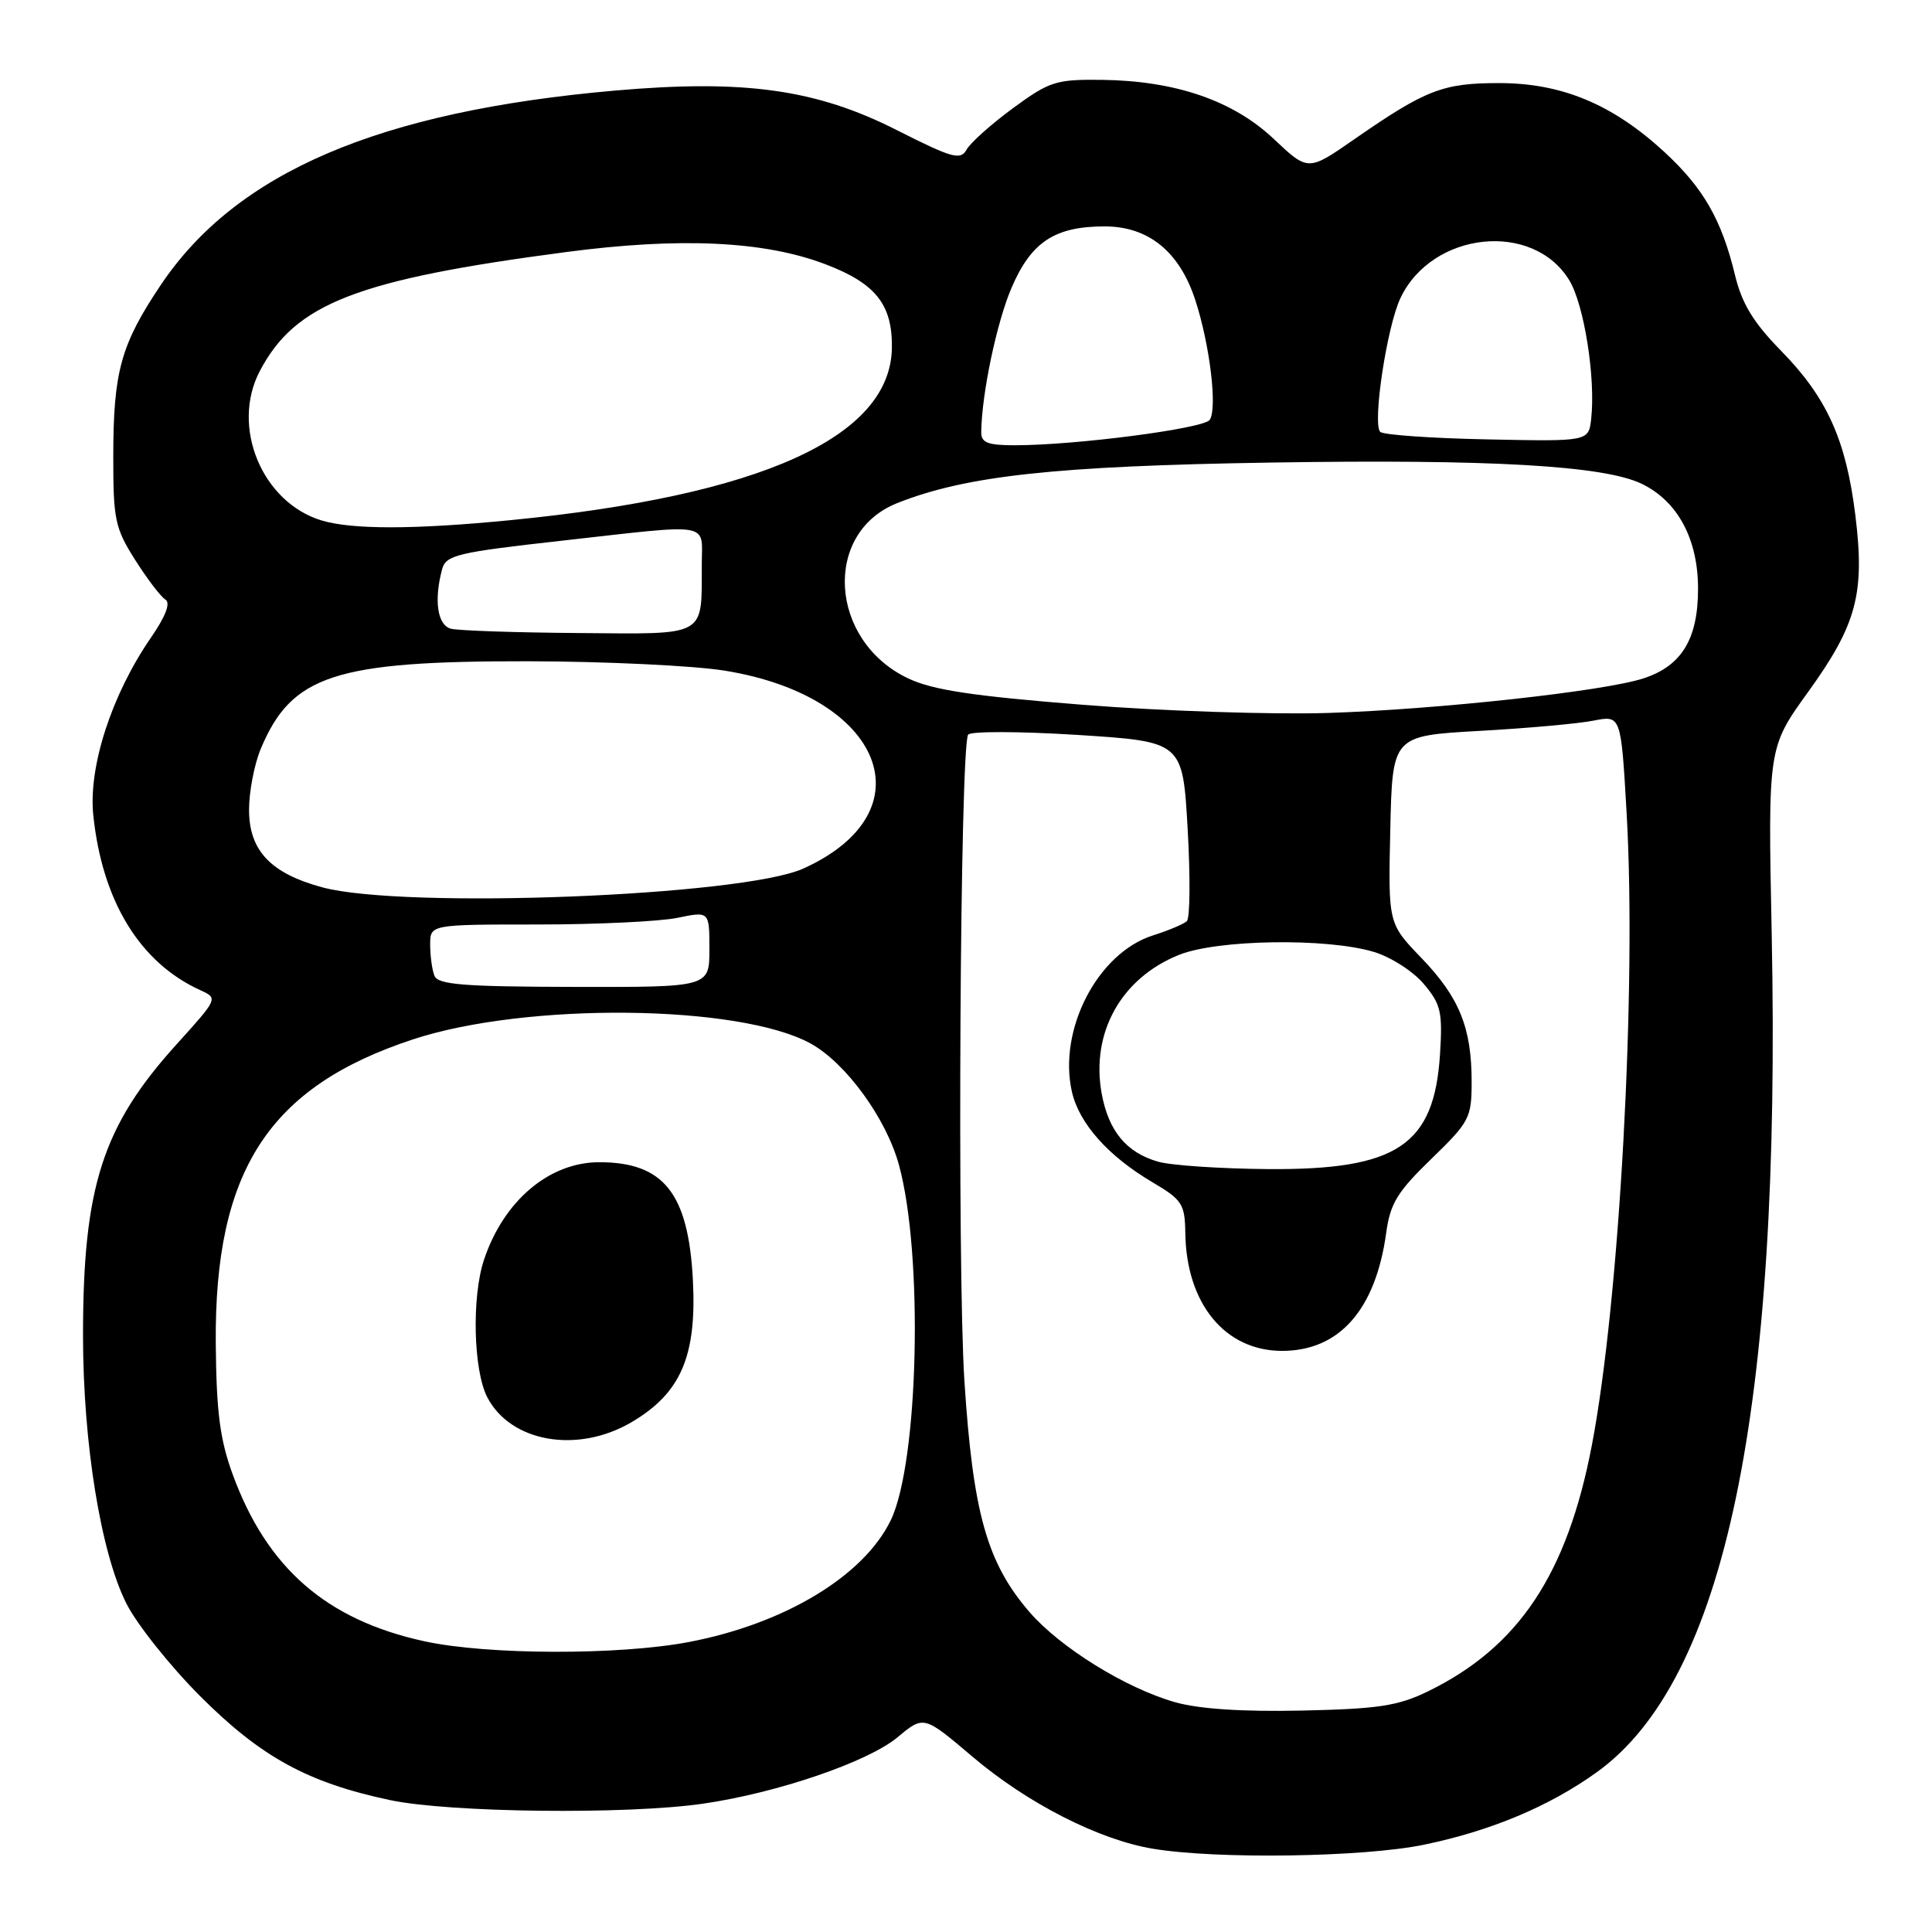 <?xml version="1.0" encoding="UTF-8" standalone="no"?>
<!DOCTYPE svg PUBLIC "-//W3C//DTD SVG 1.1//EN" "http://www.w3.org/Graphics/SVG/1.1/DTD/svg11.dtd" >
<svg xmlns="http://www.w3.org/2000/svg" xmlns:xlink="http://www.w3.org/1999/xlink" version="1.1" viewBox="0 0 256 256">
 <g >
 <path fill="currentColor"
d=" M 188.66 244.44 C 197.55 242.60 205.27 239.36 211.58 234.83 C 228.59 222.62 236.03 186.97 234.76 123.79 C 234.26 99.07 234.26 99.07 239.59 91.68 C 246.03 82.76 247.13 78.62 245.84 68.24 C 244.61 58.29 242.08 52.69 236.02 46.50 C 232.34 42.75 230.82 40.25 229.91 36.50 C 228.13 29.12 225.72 24.92 220.53 20.13 C 213.69 13.83 206.97 11.02 198.70 11.01 C 191.19 11.00 188.94 11.87 179.41 18.48 C 173.33 22.70 173.33 22.70 168.79 18.42 C 163.40 13.32 155.75 10.70 145.98 10.58 C 139.93 10.51 139.07 10.78 134.23 14.33 C 131.36 16.44 128.59 18.91 128.09 19.81 C 127.27 21.27 126.21 20.97 118.83 17.24 C 108.16 11.83 98.66 10.50 81.51 12.00 C 50.18 14.75 31.31 22.83 21.29 37.78 C 16.00 45.68 15.01 49.25 15.01 60.55 C 15.00 68.83 15.25 70.00 17.90 74.18 C 19.50 76.70 21.30 79.07 21.91 79.44 C 22.63 79.89 21.97 81.64 19.96 84.55 C 14.79 92.07 11.70 101.60 12.36 108.00 C 13.54 119.39 18.52 127.54 26.51 131.19 C 28.91 132.28 28.91 132.28 23.44 138.33 C 13.57 149.23 11.00 157.23 11.00 176.96 C 11.00 191.20 13.36 205.78 16.76 212.50 C 18.15 215.25 22.55 220.77 26.53 224.76 C 34.60 232.83 40.78 236.21 51.67 238.52 C 59.54 240.19 83.05 240.46 93.13 239.00 C 102.97 237.58 115.03 233.46 118.95 230.18 C 122.41 227.30 122.41 227.30 128.87 232.78 C 136.13 238.94 145.57 243.76 152.72 244.96 C 161.18 246.38 180.61 246.10 188.66 244.44 Z  M 155.70 225.55 C 149.13 223.68 140.47 218.30 136.39 213.58 C 130.78 207.06 128.93 200.50 127.79 183.00 C 126.82 168.03 127.21 99.08 128.28 97.35 C 128.57 96.88 135.09 96.90 142.76 97.38 C 156.71 98.27 156.71 98.27 157.37 109.82 C 157.73 116.17 157.69 121.68 157.26 122.06 C 156.84 122.45 154.82 123.30 152.76 123.95 C 145.44 126.29 140.18 136.44 142.03 144.65 C 142.98 148.86 146.85 153.21 152.75 156.68 C 156.64 158.98 157.00 159.54 157.06 163.35 C 157.18 172.74 162.32 179.00 169.90 179.00 C 177.48 178.99 182.28 173.54 183.68 163.35 C 184.21 159.47 185.15 157.92 189.65 153.57 C 194.72 148.65 195.00 148.13 195.00 143.34 C 195.00 136.17 193.37 132.16 188.34 126.93 C 183.94 122.37 183.94 122.37 184.22 109.93 C 184.50 97.50 184.50 97.50 196.00 96.85 C 202.32 96.50 209.14 95.89 211.14 95.49 C 214.79 94.77 214.79 94.77 215.53 107.64 C 216.88 130.77 214.60 172.36 210.93 191.50 C 207.66 208.60 201.22 218.26 189.22 224.11 C 185.23 226.05 182.64 226.44 172.50 226.66 C 164.61 226.83 158.86 226.45 155.70 225.55 Z  M 56.25 217.48 C 43.27 214.66 35.36 207.78 30.82 195.33 C 29.14 190.73 28.67 187.07 28.59 178.00 C 28.41 155.12 35.61 144.01 54.73 137.72 C 69.74 132.78 97.96 133.08 107.41 138.27 C 112.08 140.84 117.42 148.18 119.11 154.34 C 122.37 166.20 121.73 193.79 118.03 201.44 C 114.45 208.83 104.00 215.14 91.31 217.57 C 82.06 219.34 64.59 219.30 56.25 217.48 Z  M 83.66 188.46 C 90.22 184.61 92.34 179.70 91.81 169.56 C 91.20 158.09 87.94 154.00 79.40 154.00 C 72.78 154.00 66.75 159.10 64.14 166.90 C 62.49 171.81 62.72 181.56 64.56 185.13 C 67.66 191.11 76.51 192.65 83.66 188.46 Z  M 153.42 153.92 C 149.24 152.71 146.89 149.86 145.98 144.91 C 144.51 136.86 148.56 129.59 156.24 126.52 C 161.33 124.48 175.81 124.26 182.03 126.13 C 184.28 126.80 187.26 128.71 188.66 130.38 C 190.93 133.07 191.16 134.09 190.81 139.69 C 190.04 151.77 185.14 155.04 168.00 154.91 C 161.68 154.86 155.11 154.42 153.42 153.92 Z  M 57.56 129.28 C 57.25 128.49 57.00 126.64 57.00 125.17 C 57.00 122.50 57.00 122.50 71.25 122.50 C 79.09 122.50 87.41 122.10 89.75 121.62 C 94.00 120.74 94.00 120.74 94.00 125.77 C 94.00 130.81 94.00 130.81 76.06 130.77 C 61.34 130.74 58.01 130.47 57.56 129.28 Z  M 42.72 117.58 C 35.86 115.73 33.00 112.71 33.00 107.29 C 33.00 104.90 33.70 101.27 34.55 99.23 C 38.63 89.46 44.37 87.58 70.00 87.62 C 80.17 87.64 91.88 88.20 96.00 88.86 C 117.05 92.24 123.15 107.55 106.44 115.09 C 98.36 118.74 53.54 120.49 42.72 117.58 Z  M 143.50 93.39 C 128.78 92.22 123.55 91.43 120.29 89.87 C 109.87 84.89 108.99 70.62 118.85 66.68 C 127.95 63.04 139.86 61.74 168.50 61.29 C 197.47 60.83 212.51 61.69 217.52 64.10 C 222.30 66.40 225.00 71.42 225.00 78.01 C 225.00 84.69 222.82 88.26 217.73 89.90 C 212.49 91.60 190.54 94.00 176.00 94.47 C 168.57 94.70 153.95 94.22 143.50 93.39 Z  M 59.75 83.31 C 57.96 82.84 57.48 79.56 58.58 75.43 C 59.09 73.55 60.55 73.20 74.32 71.66 C 94.63 69.38 93.00 69.11 92.99 74.75 C 92.96 84.51 93.84 84.02 76.63 83.88 C 68.31 83.82 60.71 83.56 59.75 83.31 Z  M 42.64 68.97 C 34.74 66.60 30.56 56.57 34.41 49.20 C 39.10 40.22 47.26 37.05 75.00 33.40 C 90.07 31.41 101.22 31.93 109.28 34.98 C 116.01 37.52 118.26 40.33 118.18 46.08 C 118.02 57.92 100.81 65.69 67.58 68.93 C 54.91 70.17 46.68 70.18 42.64 68.97 Z  M 130.02 57.25 C 130.08 52.17 132.07 42.71 134.04 38.12 C 136.65 32.05 139.77 30.00 146.37 30.00 C 152.19 30.00 156.30 33.35 158.39 39.78 C 160.32 45.71 161.33 54.14 160.29 55.64 C 159.48 56.79 142.54 59.00 134.46 59.00 C 130.87 59.00 130.00 58.66 130.02 57.25 Z  M 197.02 58.22 C 189.61 58.07 183.24 57.62 182.88 57.22 C 181.84 56.07 183.77 43.28 185.57 39.49 C 189.77 30.65 203.14 29.24 207.94 37.14 C 209.91 40.38 211.44 50.08 210.84 55.50 C 210.50 58.50 210.50 58.50 197.02 58.22 Z "/>
</g>
</svg>